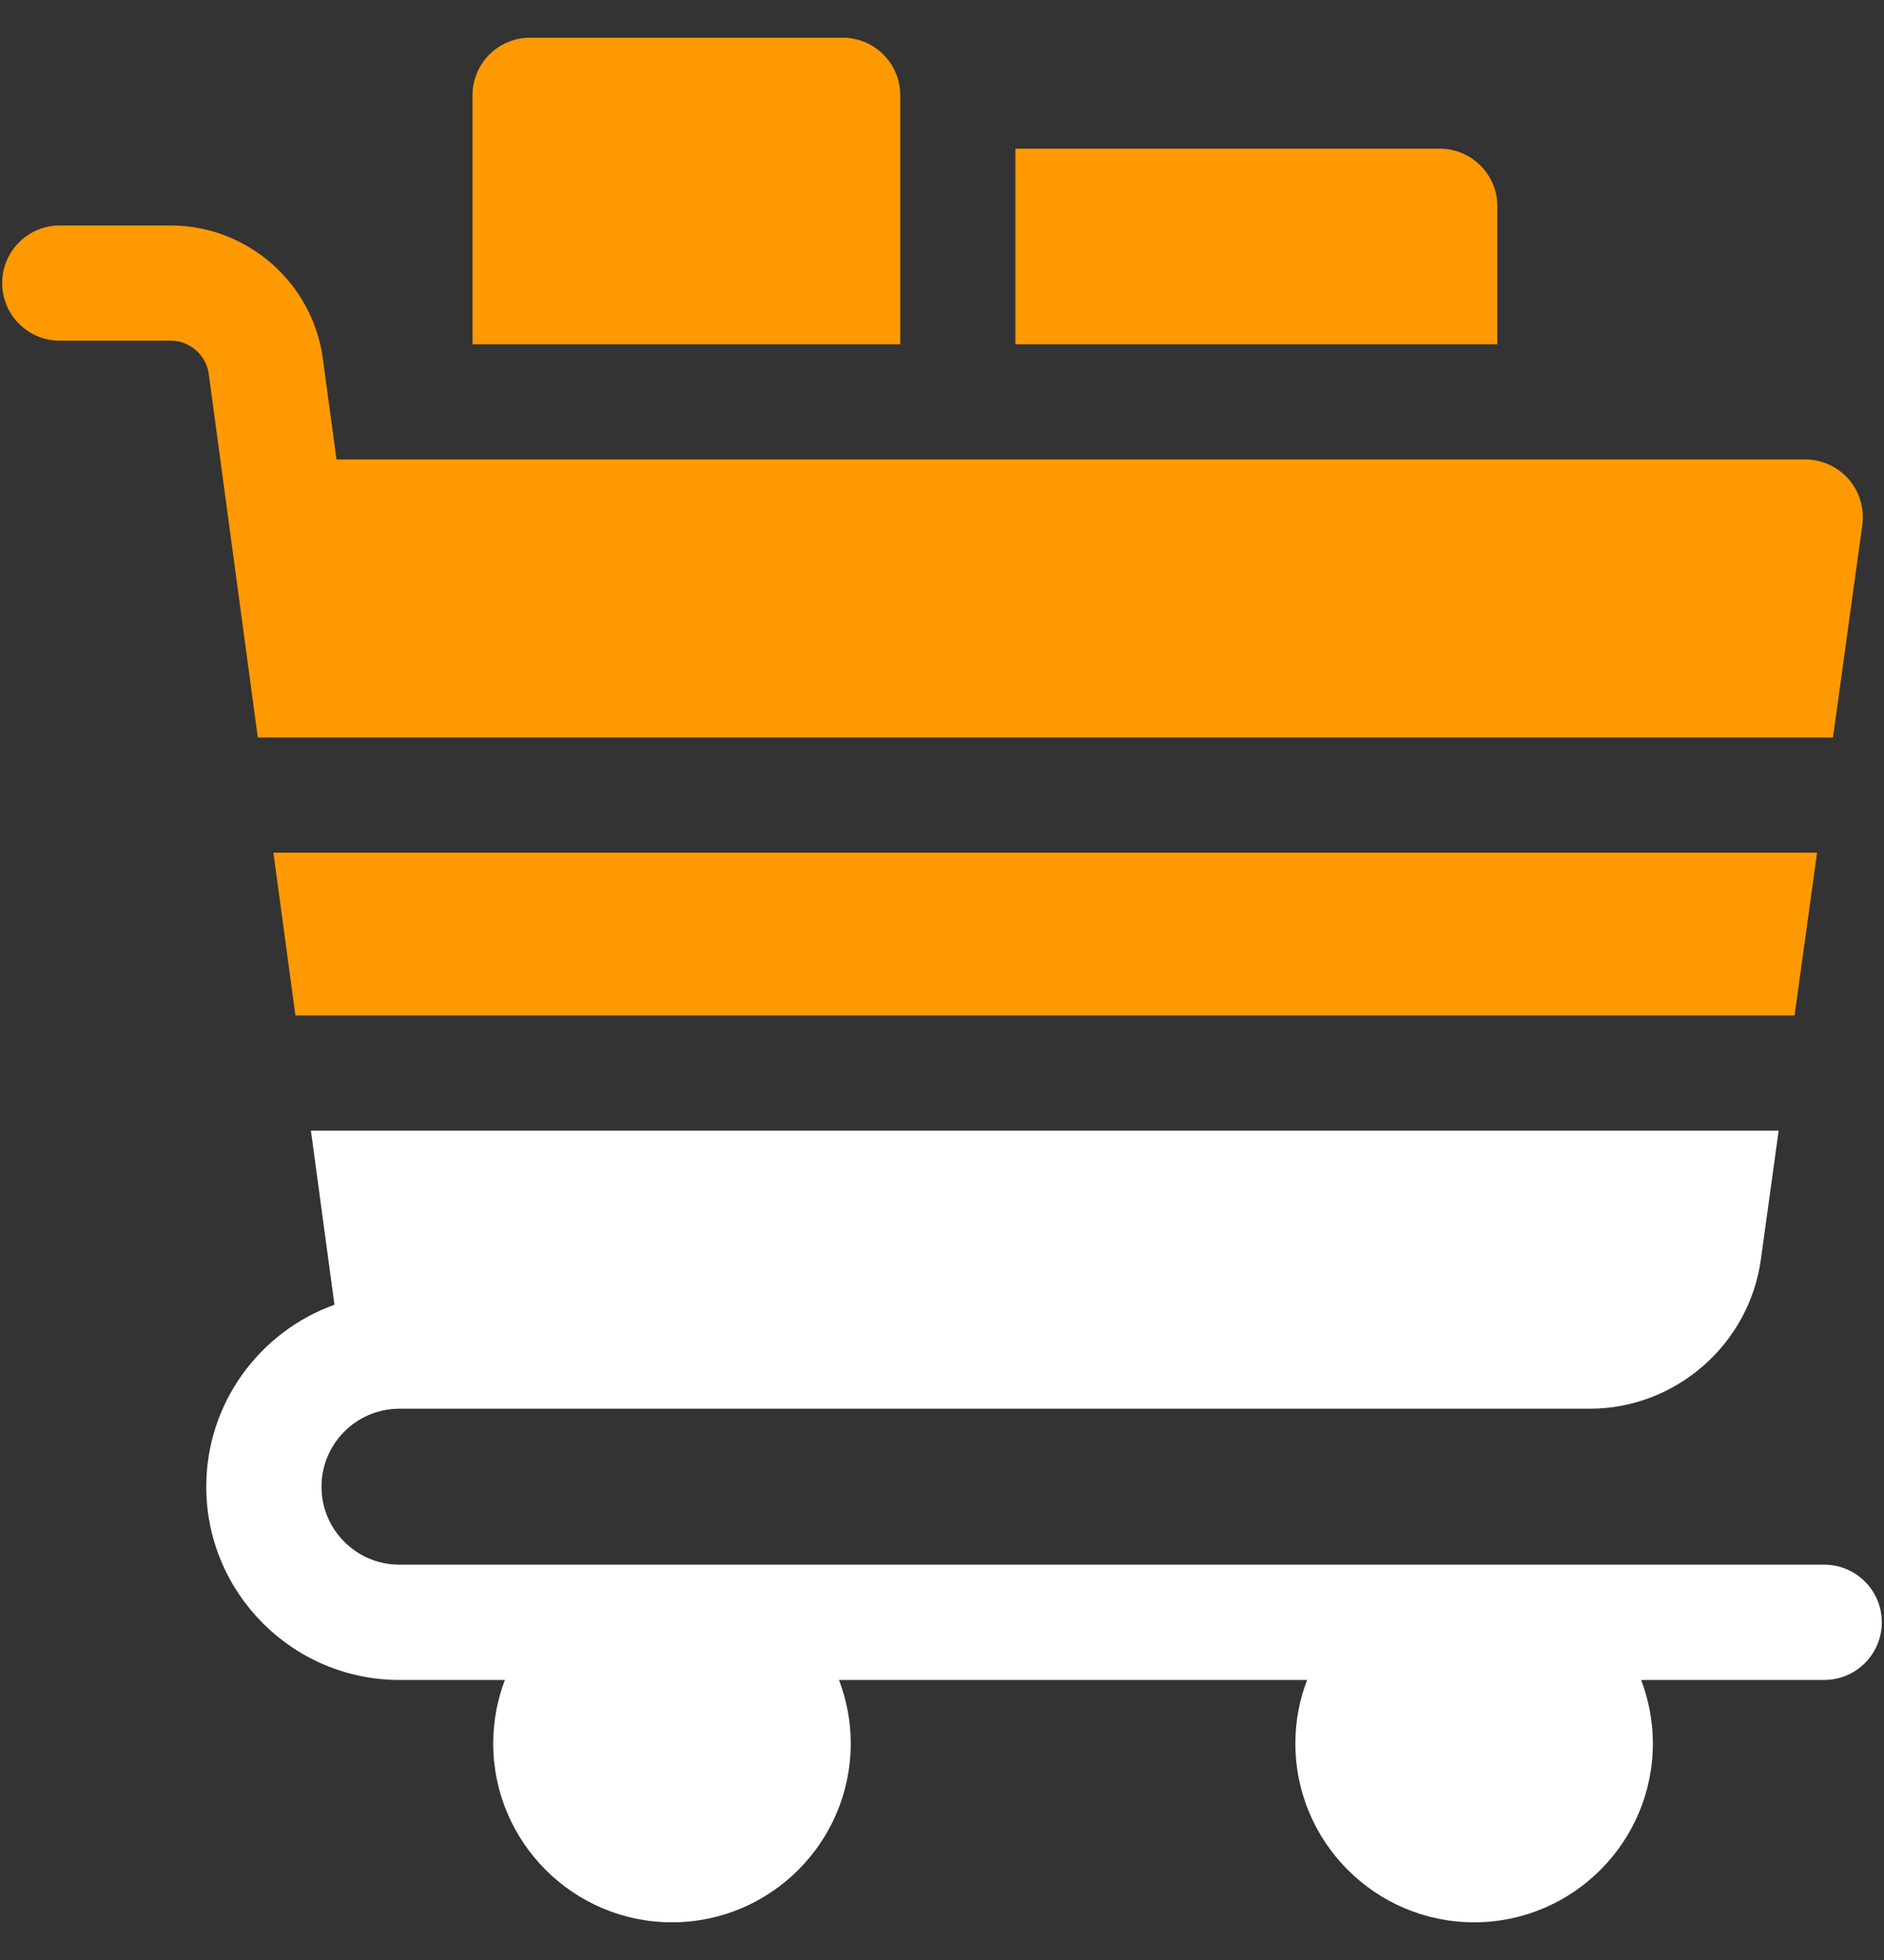 <svg width="25" height="26" viewBox="0 0 25 26" fill="none" xmlns="http://www.w3.org/2000/svg">
<rect x="0" y="0" width="25" height="26" fill="#333333" stroke="none"/>
<g clip-path="url(#clip0_52_2149)">
<path d="M3.628 11.311L3.92 13.471H23.813L24.112 11.311H3.628Z" fill="#FF9901"/>
<path d="M4.126 14.999L4.438 17.308C3.448 17.663 2.737 18.611 2.737 19.722C2.737 21.135 3.887 22.285 5.3 22.285H6.7C6.6 22.547 6.545 22.831 6.545 23.128C6.545 24.436 7.609 25.5 8.917 25.5C10.225 25.5 11.289 24.436 11.289 23.128C11.289 22.831 11.233 22.547 11.133 22.285H17.345C17.244 22.547 17.189 22.831 17.189 23.128C17.189 24.436 18.253 25.5 19.561 25.5C20.869 25.5 21.933 24.436 21.933 23.128C21.933 22.831 21.877 22.547 21.777 22.285H24.207C24.629 22.285 24.971 21.942 24.971 21.52C24.971 21.099 24.629 20.756 24.207 20.756H5.3C4.73 20.756 4.266 20.292 4.266 19.722C4.266 19.151 4.73 18.687 5.3 18.687H21.096C22.234 18.687 23.21 17.836 23.366 16.708L23.602 14.999L4.126 14.999Z" fill="white"/>
<path d="M24.323 9.783L24.712 6.964C24.742 6.745 24.677 6.524 24.531 6.357C24.386 6.191 24.176 6.095 23.955 6.095H4.465L4.284 4.756C4.148 3.75 3.28 2.991 2.265 2.991H0.793C0.371 2.991 0.029 3.333 0.029 3.755C0.029 4.177 0.371 4.519 0.793 4.519H2.265C2.519 4.519 2.736 4.709 2.77 4.96L3.421 9.783H24.323Z" fill="#FF9901"/>
<path d="M13.474 4.567H19.869V2.736C19.869 2.314 19.527 1.972 19.105 1.972H13.474V4.567Z" fill="#FF9901"/>
<path d="M11.946 4.567L11.946 1.264C11.946 0.842 11.604 0.5 11.182 0.5H7.034C6.612 0.5 6.27 0.842 6.27 1.264V4.567H11.946Z" fill="#FF9901"/>
</g>
<defs>
<clipPath id="clip0_52_2149">
<rect width="25" height="25" fill="white" transform="translate(0 0.5)"/>
</clipPath>
</defs>
</svg>

